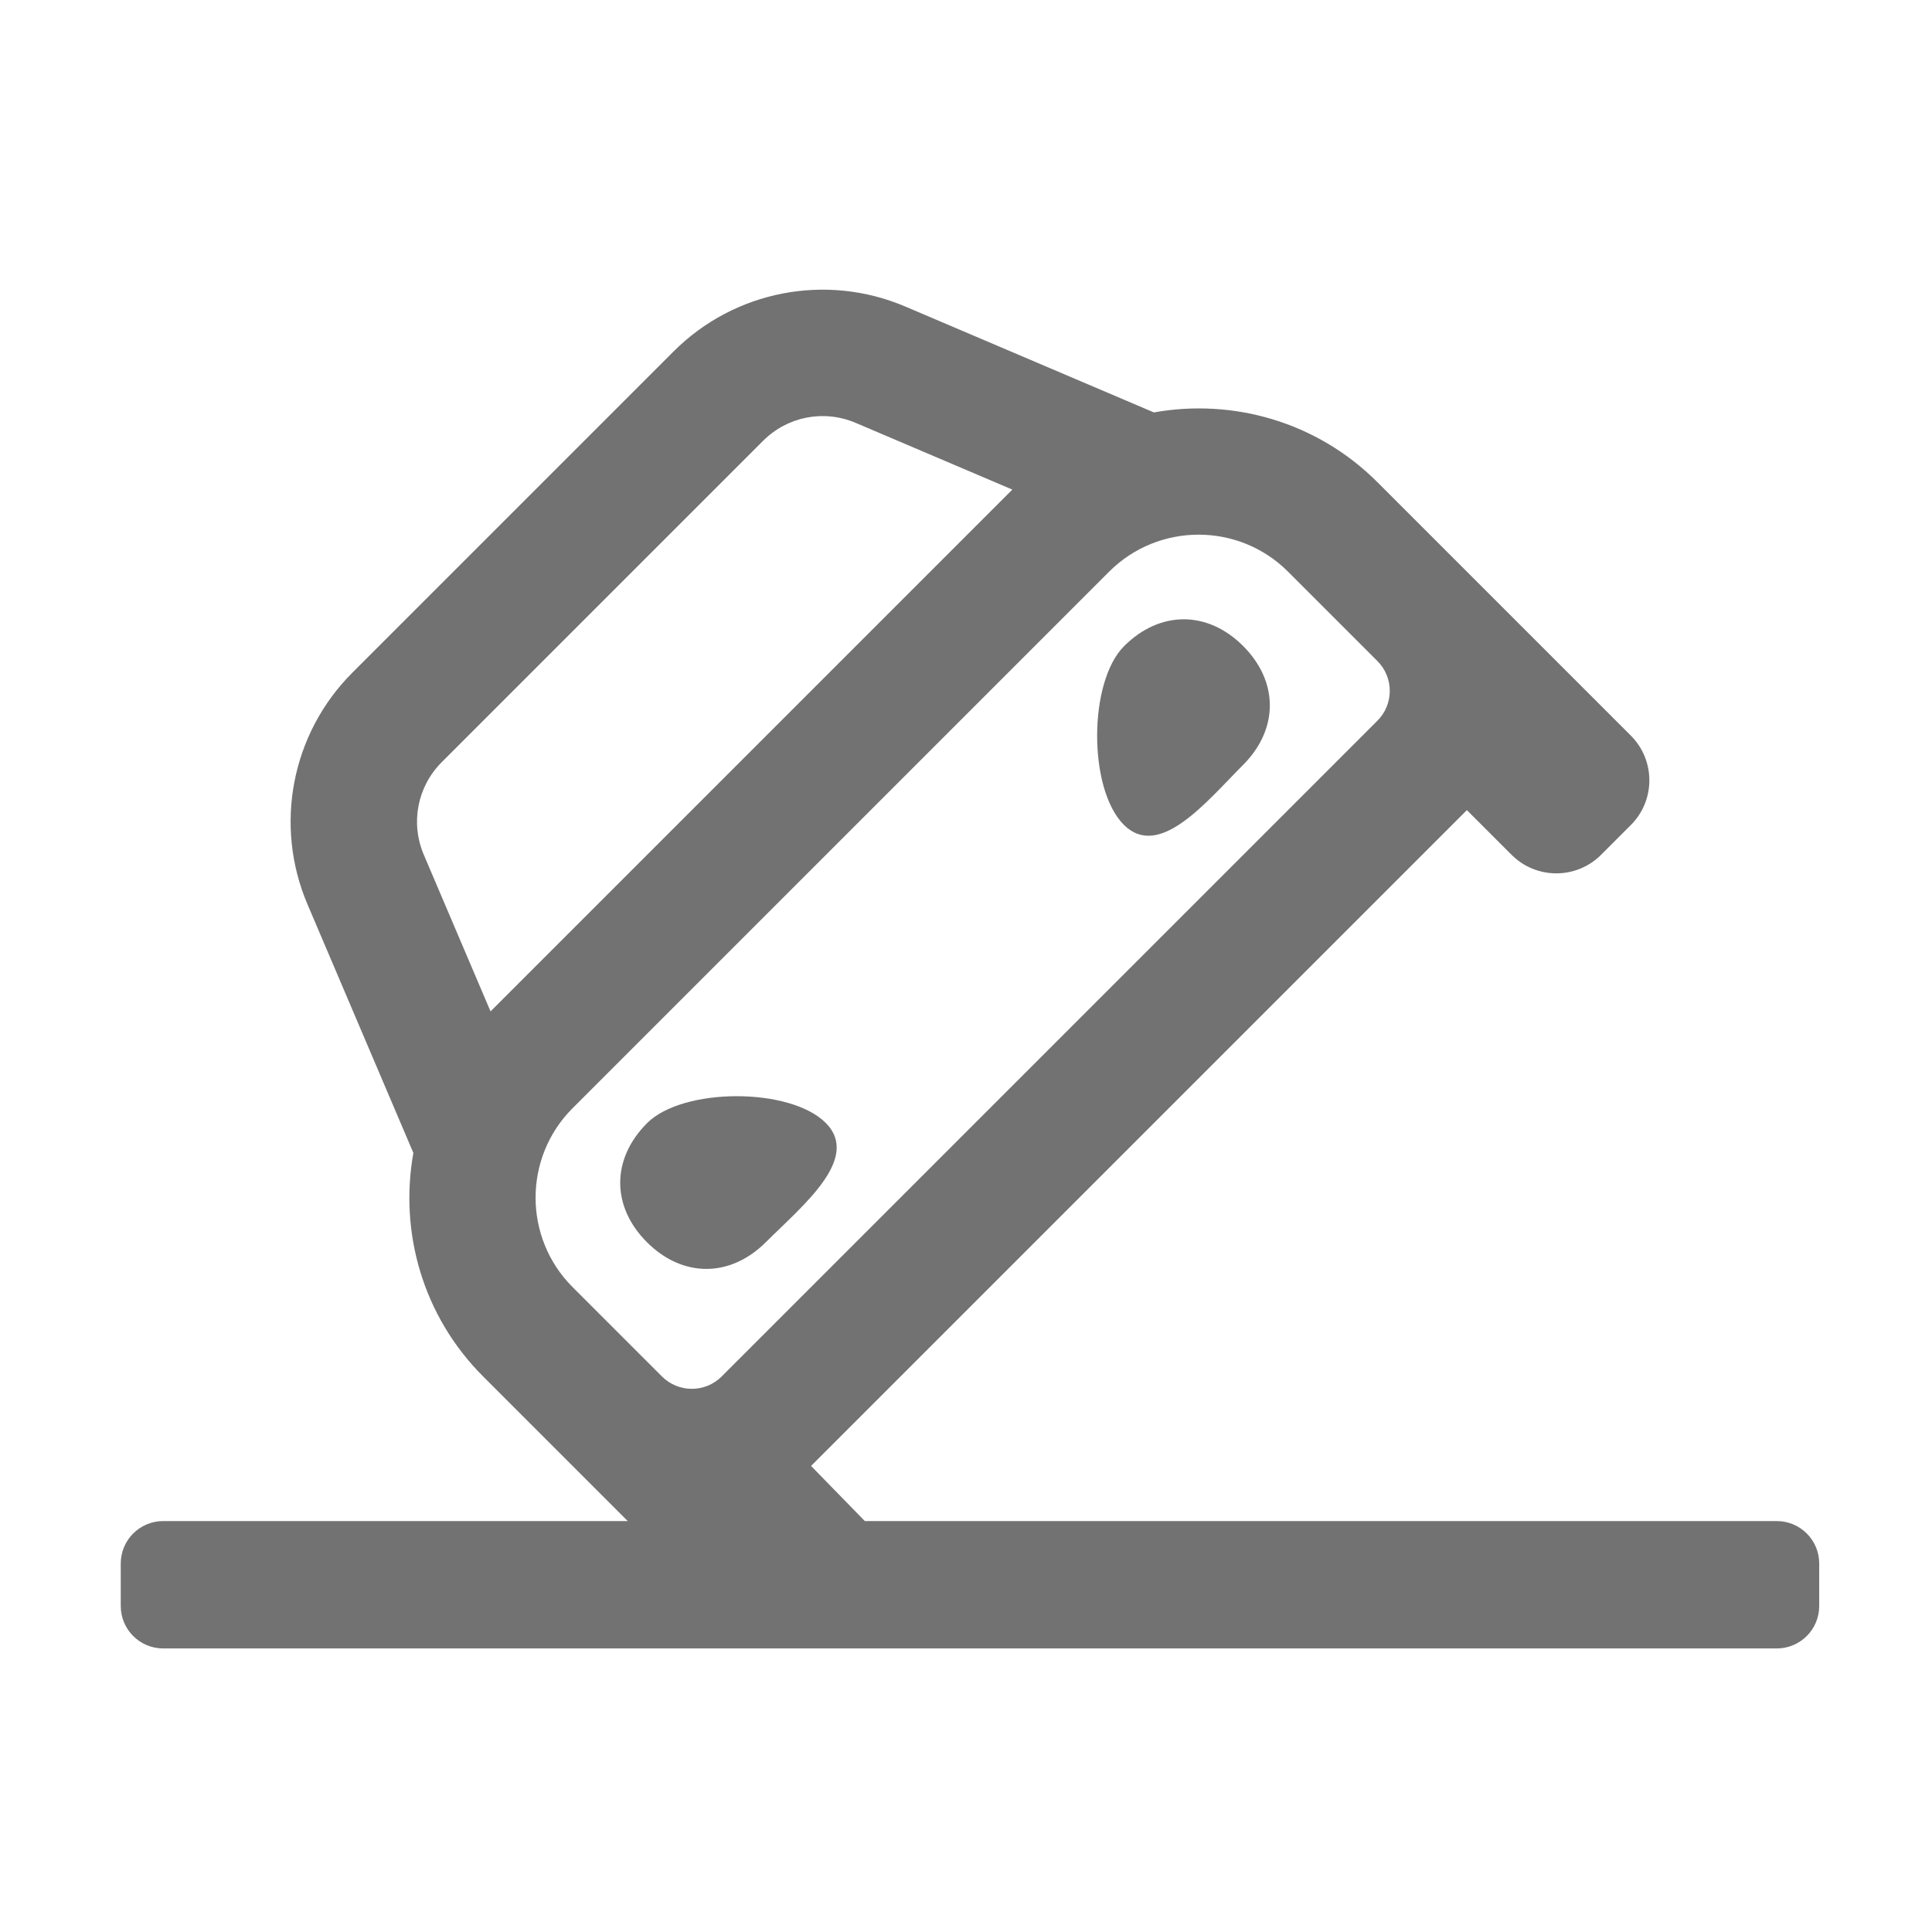 ﻿<?xml version='1.0' encoding='UTF-8'?>
<svg viewBox="-2 -4.798 32 32" xmlns="http://www.w3.org/2000/svg">
  <g transform="matrix(0.999, 0, 0, 0.999, 0, 0)">
    <g transform="matrix(0.044, 0, 0, 0.044, 0, 0)">
      <path d="M198.33, 314.05C184.85, 327.53 184.82, 345.48 198.27, 358.92C211.71, 372.36 229.66, 372.34 243.14, 358.86C256.62, 345.38 279.08, 327.4 265.64, 313.96C252.19, 300.51 211.81, 300.57 198.33, 314.05zM378.06, 134.33C364.58, 147.81 364.52, 188.19 377.96, 201.63C391.4, 215.07 409.38, 192.61 422.86, 179.13C436.34, 165.65 436.37, 147.71 422.92, 134.26C409.49, 120.83 391.54, 120.85 378.06, 134.33zM624, 464L280.38, 464L260.12, 443.23L507.24, 196.11L524.09, 212.96C533.39, 222.26 548.48, 222.26 557.79, 212.96L569.02, 201.73C578.32, 192.43 578.32, 177.34 569.02, 168.03L473.54, 72.55C450.62, 49.63 418.95, 40.95 389.3, 46.25L295.62, 6.35C265.8, -6.35 231.25, 0.34 208.33, 23.26L87.27, 144.32C64.35, 167.24 57.66, 201.78 70.36, 231.6L110.26, 325.28C104.96, 354.93 113.64, 386.6 136.56, 409.52L191.03, 464L16, 464C7.16, 464 0, 471.16 0, 480L0, 496C0, 504.84 7.16, 512 16, 512L624, 512C632.84, 512 640, 504.84 640, 496L640, 480C640, 471.16 632.84, 464 624, 464zM114.2, 212.94C109.09, 200.95 111.75, 187.24 120.96, 178.03L242.03, 56.96C251.25, 47.74 264.95, 45.09 276.94, 50.19L335.96, 75.33L139.34, 271.95L114.2, 212.94zM203.95, 409.53L170.25, 375.83C151.67, 357.25 151.67, 327.02 170.25, 308.44L372.44, 106.25C391.02, 87.67 421.26, 87.67 439.84, 106.25L473.54, 139.95C479.73, 146.14 479.73, 156.22 473.54, 162.41L226.42, 409.53C220.22, 415.72 210.14, 415.72 203.95, 409.53z" fill="#727272" fill-opacity="1" class="Black" />
    </g>
  </g>
</svg>